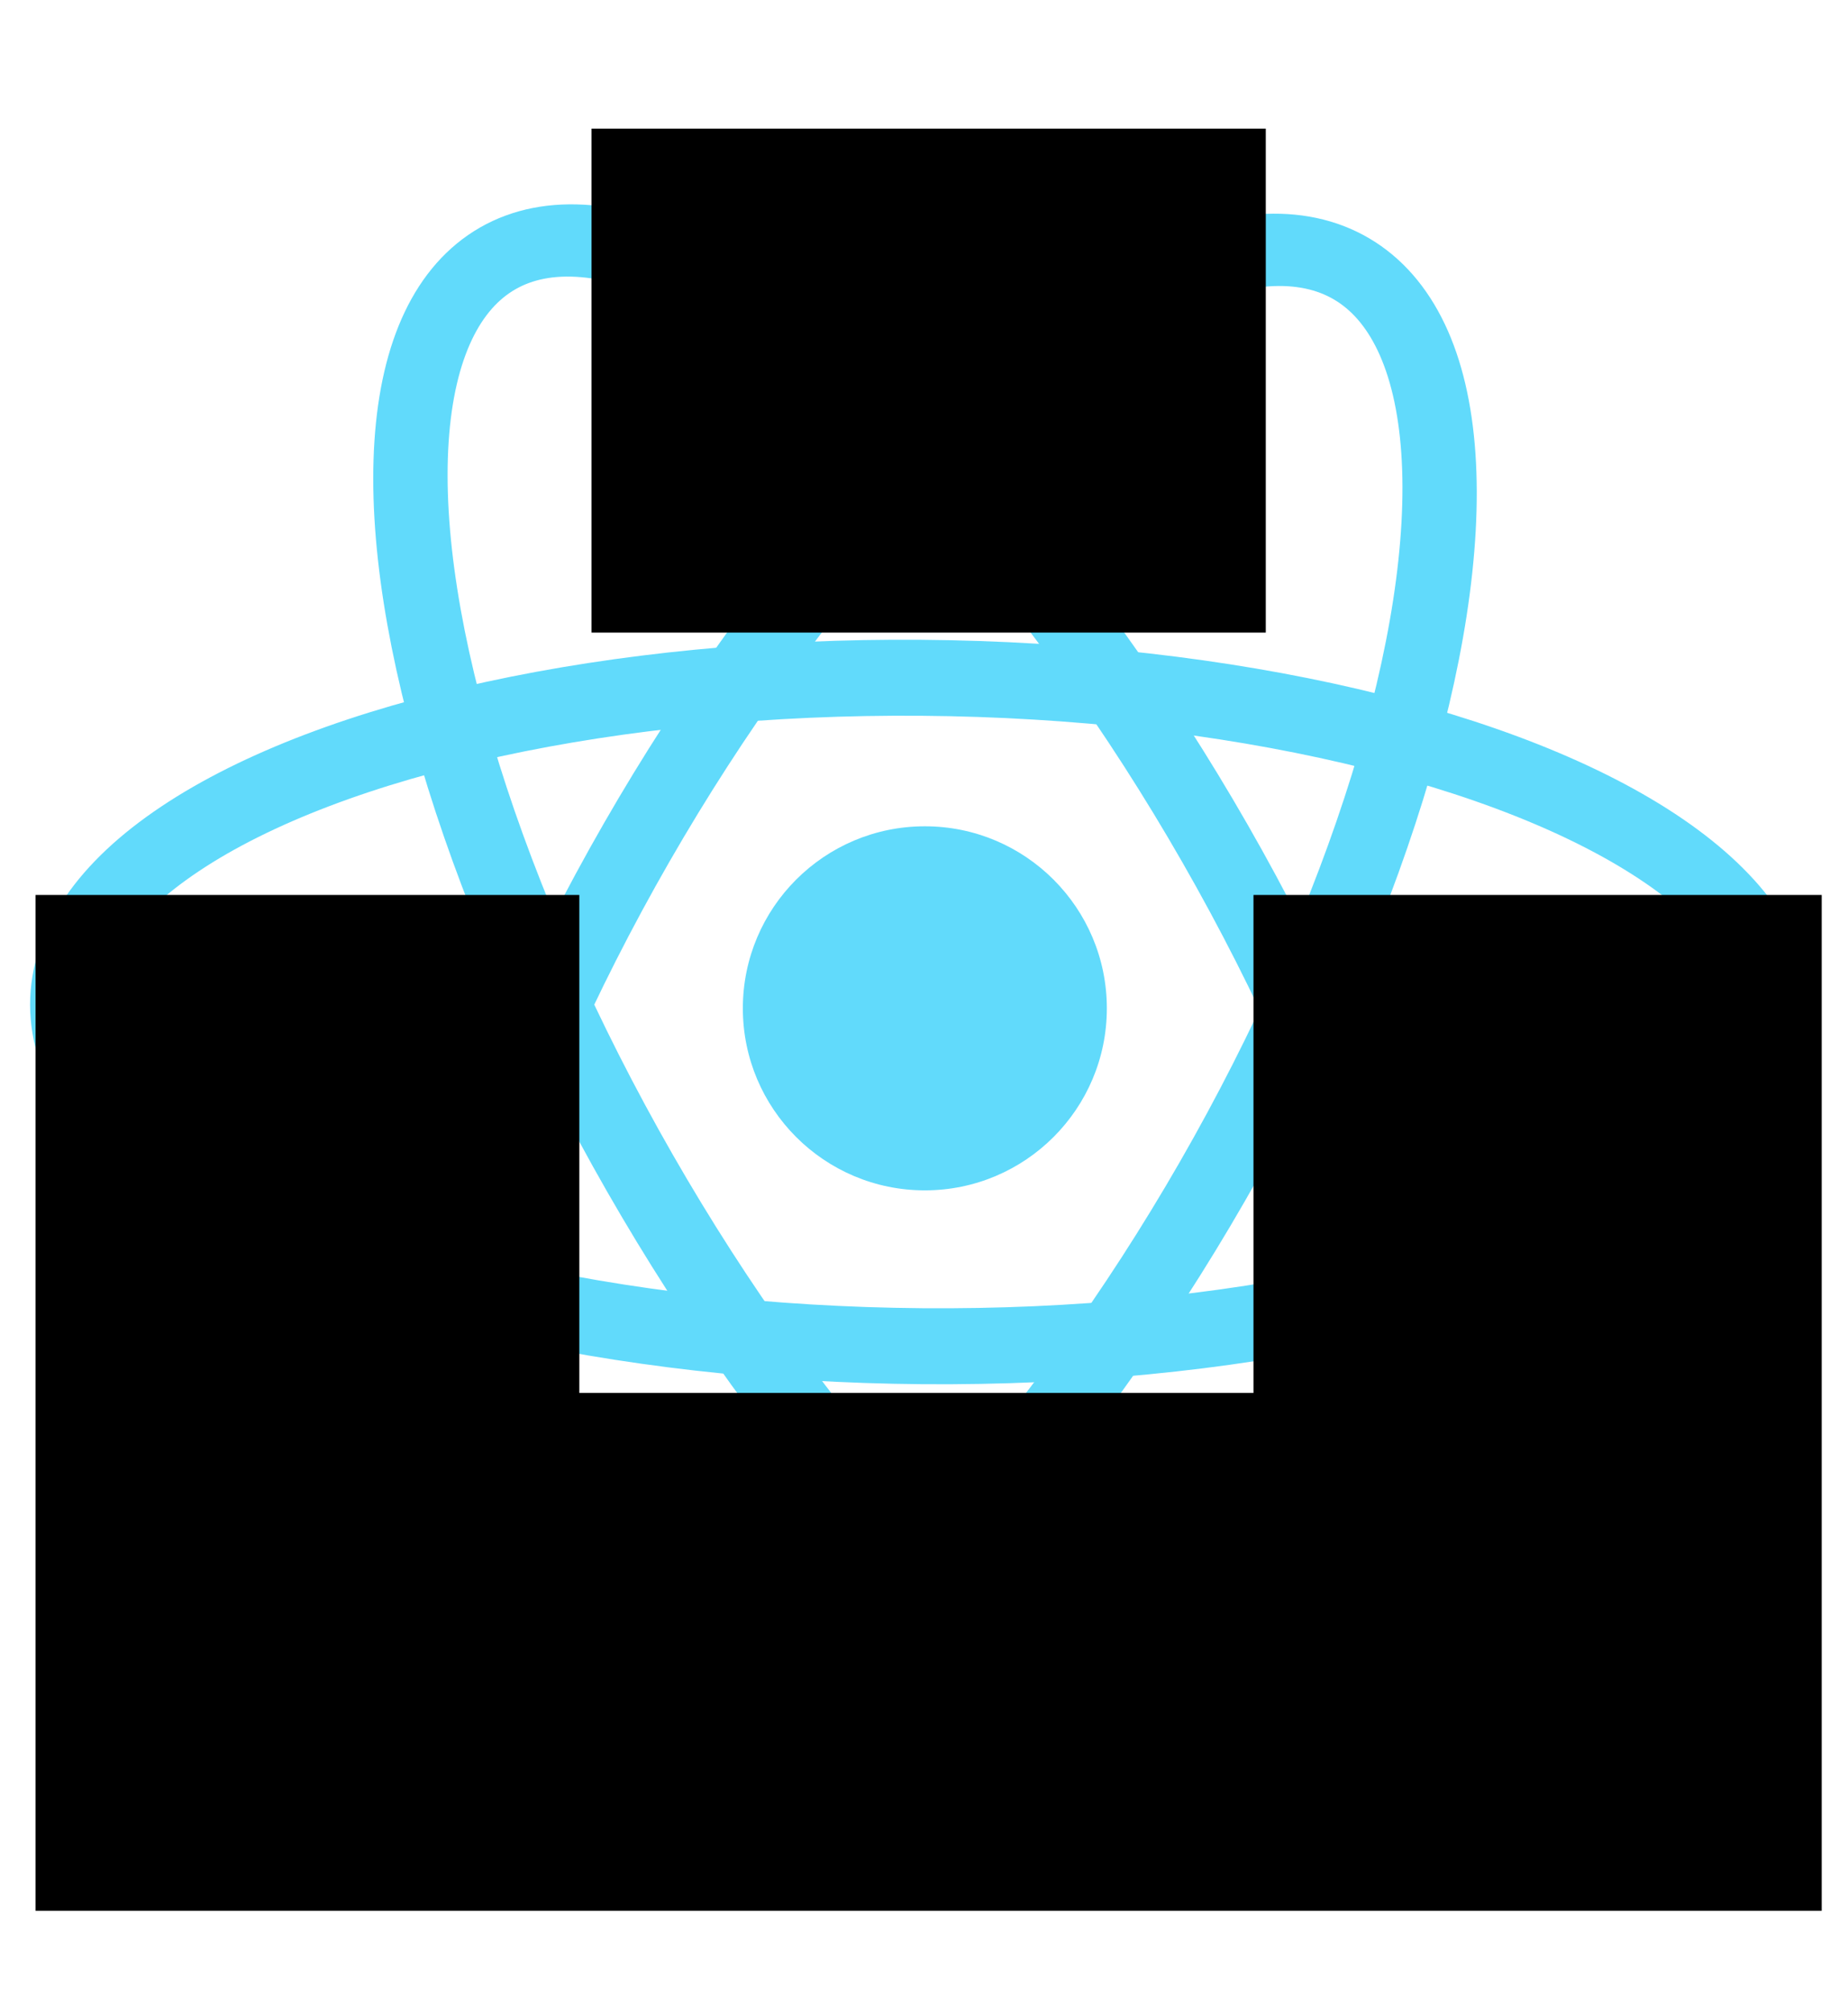 <?xml version="1.0" encoding="UTF-8" standalone="no"?>
<!DOCTYPE svg PUBLIC "-//W3C//DTD SVG 1.1//EN" "http://www.w3.org/Graphics/SVG/1.1/DTD/svg11.dtd">
<svg width="100%" height="100%" viewBox="0 0 227 247" version="1.1" xmlns="http://www.w3.org/2000/svg" xmlns:xlink="http://www.w3.org/1999/xlink" xml:space="preserve" xmlns:serif="http://www.serif.com/" style="fill-rule:evenodd;clip-rule:evenodd;stroke-linecap:round;stroke-miterlimit:1.5;">
    <g transform="matrix(1,0,0,1,-1131,-366)">
        <g id="react-unsplash-favicon" transform="matrix(1,0,0,1,-0.204,-0.32)">
            <rect x="1131.2" y="366.32" width="226.662" height="246.603" style="fill:none;"/>
            <clipPath id="_clip1">
                <rect x="1131.2" y="366.32" width="226.662" height="246.603"/>
            </clipPath>
            <g clip-path="url(#_clip1)">
                <g id="react-unsplash-favicon1" serif:id="react-unsplash-favicon" transform="matrix(1,0,0,1,1078.33,42.572)">
                    <g id="react-symbol" transform="matrix(0.899,0,0,0.899,16.884,34.735)">
                        <g>
                            <g transform="matrix(0.92,-0.527,0.498,0.869,-1078.84,898.404)">
                                <ellipse cx="1225.26" cy="237.657" rx="42.709" ry="117.88" style="fill:none;stroke:rgb(97,218,251);stroke-width:9.71px;"/>
                            </g>
                            <g transform="matrix(0.921,0.542,-0.495,0.861,-844.46,-408.997)">
                                <ellipse cx="1225.26" cy="237.657" rx="42.709" ry="117.88" style="fill:none;stroke:rgb(97,218,251);stroke-width:9.71px;"/>
                            </g>
                            <g transform="matrix(0.001,1.069,-0.993,-0.008,400.789,-848.17)">
                                <ellipse cx="1225.26" cy="237.657" rx="42.709" ry="117.88" style="fill:none;stroke:rgb(97,218,251);stroke-width:9.71px;"/>
                            </g>
                        </g>
                        <g transform="matrix(1,0,0,1,-1157.14,-6.044)">
                            <circle cx="1323.54" cy="465.274" r="24.867" style="fill:rgb(97,218,251);"/>
                        </g>
                    </g>
                    <g id="unsplash-logo" transform="matrix(2.165,0,0,2.165,-3137.56,93.046)">
                        <g transform="matrix(1,0,0,1,-0.336,0.203)">
                            <rect x="1507.54" y="113.653" width="38.254" height="28.587"/>
                        </g>
                        <path d="M1544.76,157.328L1475.66,157.328L1475.66,214.952L1577,214.952L1577,157.328L1544.76,157.328L1544.76,185.574L1506.51,185.574L1506.51,157.328L1544.76,157.328Z"/>
                    </g>
                </g>
            </g>
        </g>
    </g>
</svg>

